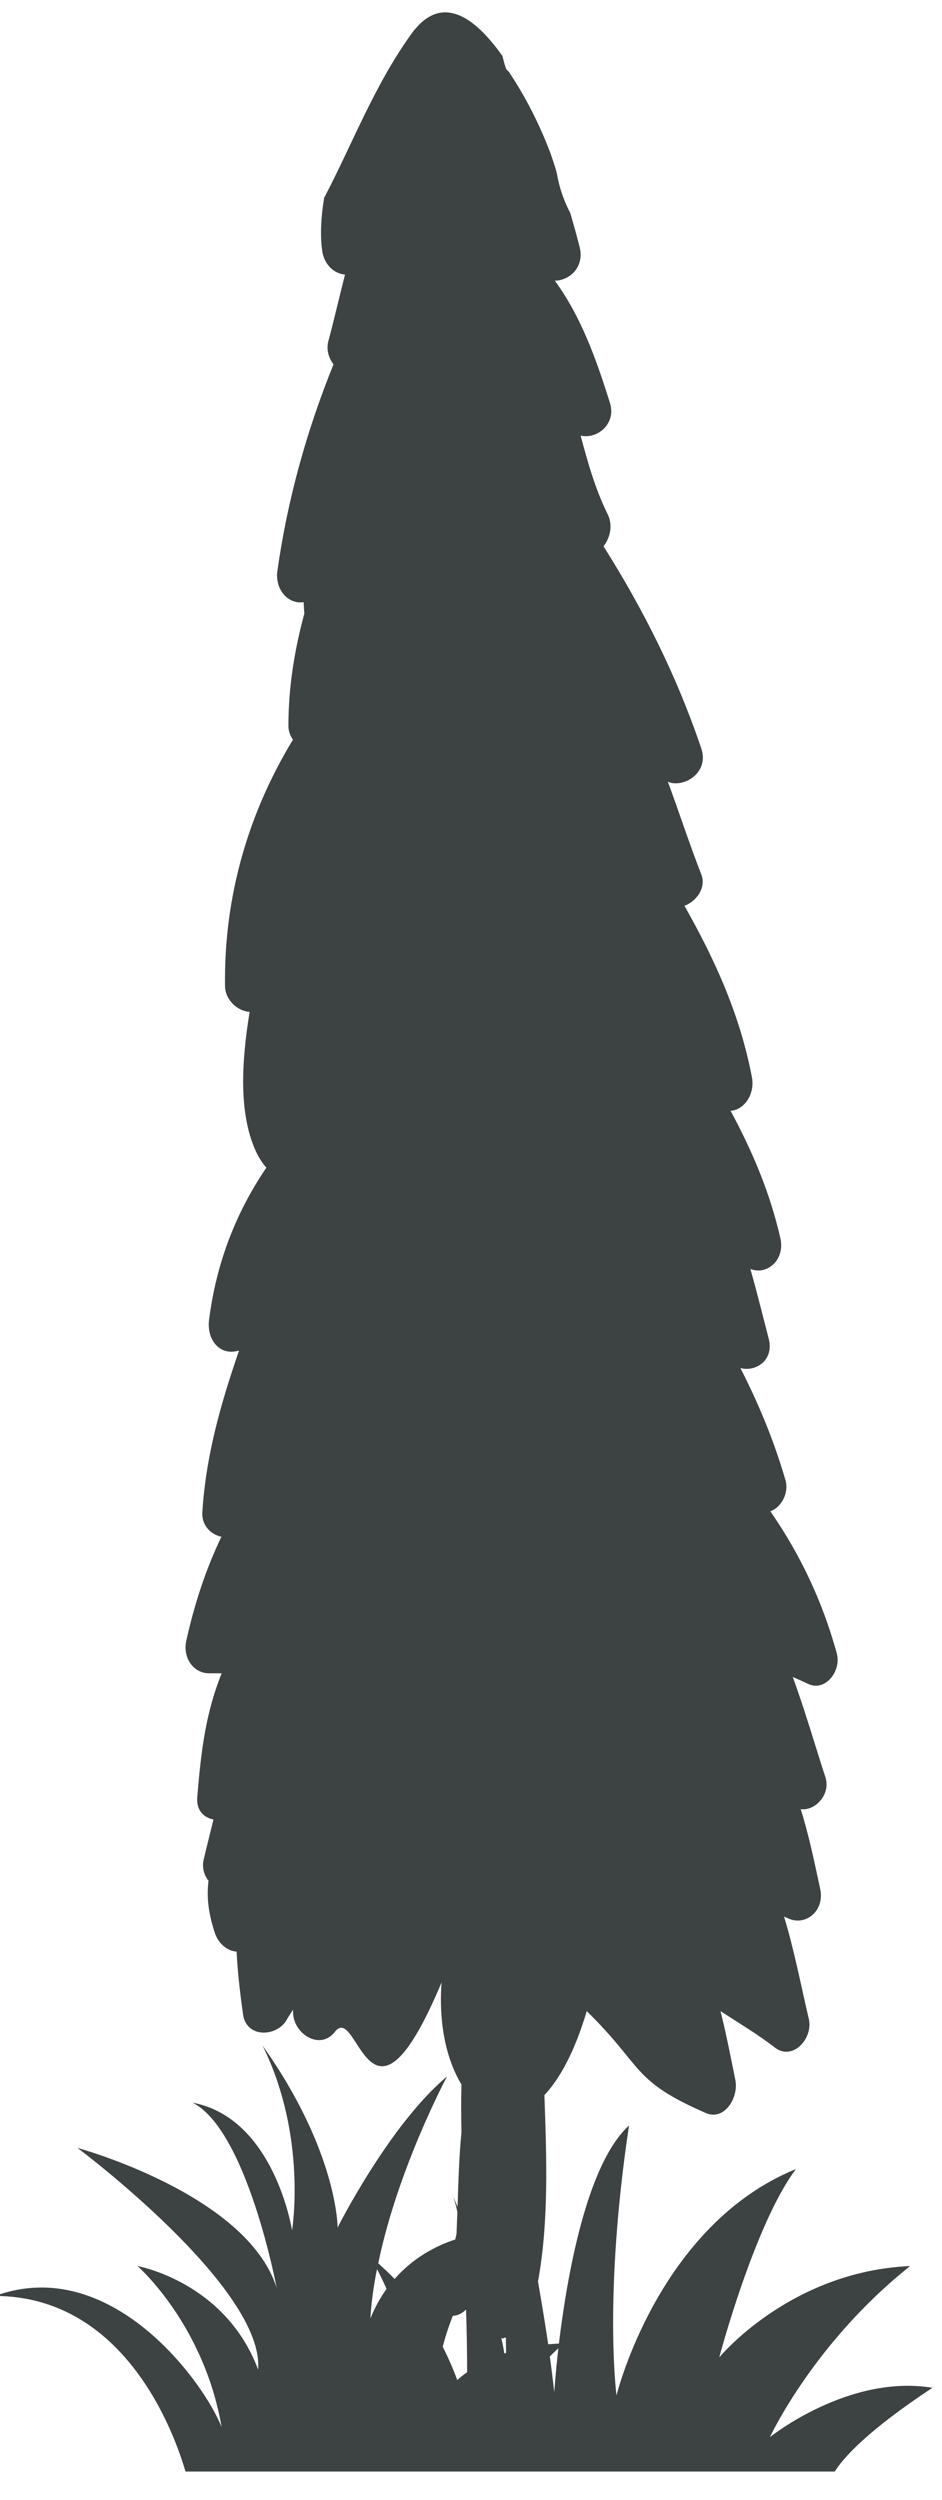 <?xml version="1.0" encoding="UTF-8"?>
<svg width="23px" height="61px" viewBox="0 0 23 61" version="1.1" xmlns="http://www.w3.org/2000/svg" xmlns:xlink="http://www.w3.org/1999/xlink">
    <title>23</title>
    <g id="页面-1" stroke="none" stroke-width="1" fill="none" fill-rule="evenodd">
        <g id="植物" transform="translate(-257, -317)" fill="#3D4242">
            <path d="M270.425,374.496 C270.508,374.41 270.579,374.343 270.633,374.295 C270.561,374.932 270.533,375.368 270.533,375.368 C270.533,375.368 270.499,375.038 270.425,374.496 M266.043,373.567 C266.067,373.172 266.123,372.765 266.205,372.363 C266.289,372.521 266.365,372.68 266.438,372.847 C266.29,373.052 266.154,373.293 266.043,373.567 M268.057,373.501 C268.178,373.498 268.286,373.442 268.379,373.349 C268.398,373.904 268.405,374.442 268.405,374.88 C268.321,374.936 268.241,375.001 268.165,375.068 C268.077,374.832 267.96,374.552 267.809,374.256 C267.88,373.988 267.963,373.734 268.057,373.501 M269.314,374.422 C269.297,374.312 269.275,374.189 269.24,374.047 C269.255,374.047 269.269,374.055 269.283,374.055 L269.301,374.043 C269.318,374.04 269.335,374.032 269.351,374.032 C269.353,374.17 269.355,374.299 269.357,374.407 C269.344,374.41 269.329,374.414 269.314,374.422 M279.766,375.258 C277.718,374.919 275.799,376.462 275.799,376.462 C275.799,376.462 276.86,374.166 279.222,372.288 C276.288,372.417 274.561,374.517 274.561,374.517 C274.561,374.517 275.429,371.249 276.435,369.921 C273.07,371.29 272.053,375.443 272.053,375.443 C272.053,375.443 271.731,373.037 272.358,368.859 C271.313,369.811 270.84,372.579 270.646,374.181 C270.583,374.181 270.492,374.189 270.385,374.196 C270.322,373.771 270.238,373.254 270.136,372.665 C270.4,371.219 270.348,369.663 270.292,368.117 C270.67,367.718 271.032,367.055 271.326,366.068 C272.729,367.443 272.407,367.761 274.244,368.559 C274.695,368.741 275.032,368.18 274.957,367.761 C274.838,367.174 274.73,366.615 274.592,366.068 C275.039,366.36 275.494,366.627 275.922,366.96 C276.357,367.288 276.858,366.737 276.748,366.258 C276.55,365.414 276.39,364.57 276.142,363.758 C276.165,363.772 276.185,363.787 276.204,363.787 C276.658,364.028 277.146,363.623 277.025,363.081 C276.88,362.411 276.746,361.757 276.55,361.14 C276.908,361.192 277.284,360.773 277.156,360.371 C276.887,359.541 276.651,358.722 276.357,357.917 C276.496,357.971 276.617,358.036 276.765,358.099 C277.169,358.256 277.541,357.762 277.433,357.349 C277.079,356.05 276.526,354.91 275.809,353.872 C276.073,353.781 276.267,353.431 276.18,353.12 C275.9,352.153 275.522,351.247 275.078,350.379 C275.475,350.48 275.913,350.168 275.764,349.643 C275.617,349.079 275.481,348.518 275.321,347.961 C275.742,348.123 276.165,347.728 276.057,347.225 C275.799,346.087 275.362,345.073 274.838,344.102 C275.179,344.078 275.429,343.693 275.362,343.298 C275.071,341.759 274.449,340.399 273.711,339.1 C274.009,338.99 274.257,338.649 274.117,338.318 C273.823,337.565 273.579,336.807 273.305,336.069 C273.335,336.088 273.361,336.093 273.4,336.104 C273.815,336.171 274.294,335.791 274.128,335.277 C273.528,333.496 272.709,331.871 271.736,330.329 C271.902,330.115 271.971,329.807 271.831,329.535 C271.533,328.928 271.352,328.285 271.177,327.629 C271.587,327.722 272.051,327.337 271.893,326.832 C271.533,325.684 271.175,324.714 270.548,323.849 C270.574,323.845 270.607,323.844 270.624,323.844 C270.987,323.786 271.246,323.467 271.16,323.059 C271.088,322.765 271.006,322.484 270.926,322.202 C270.788,321.936 270.682,321.662 270.613,321.321 C270.596,321.192 270.523,320.978 270.439,320.734 C270.175,320.041 269.849,319.391 269.441,318.778 C269.417,318.731 269.381,318.722 269.363,318.685 C269.324,318.605 269.301,318.491 269.268,318.368 C268.629,317.461 267.868,316.896 267.181,317.658 C267.138,317.705 267.097,317.753 267.054,317.813 C266.138,319.082 265.614,320.494 264.914,321.828 C264.837,322.299 264.815,322.731 264.863,323.093 C264.902,323.447 265.152,323.676 265.424,323.7 C265.284,324.244 265.16,324.794 265.014,325.334 C264.964,325.548 265.029,325.736 265.143,325.889 C264.496,327.49 264.025,329.153 263.773,330.925 C263.708,331.395 264.047,331.752 264.413,331.691 C264.42,331.784 264.422,331.879 264.431,331.97 C264.195,332.84 264.042,333.749 264.042,334.713 C264.042,334.841 264.085,334.944 264.152,335.048 C263.075,336.82 262.464,338.852 262.494,341.067 C262.503,341.401 262.801,341.671 263.095,341.688 C262.902,342.873 262.823,344.119 263.228,345.047 C263.311,345.235 263.401,345.373 263.503,345.49 C262.769,346.569 262.283,347.797 262.104,349.205 C262.046,349.677 262.352,350.079 262.808,349.958 L262.836,349.954 C262.395,351.232 262.026,352.508 261.94,353.904 C261.925,354.217 262.145,354.44 262.406,354.494 C262.026,355.283 261.746,356.136 261.543,357.056 C261.469,357.459 261.728,357.826 262.104,357.826 L262.412,357.826 C262.026,358.785 261.909,359.707 261.817,360.844 C261.787,361.172 261.978,361.347 262.212,361.393 C262.136,361.704 262.056,362.023 261.978,362.347 C261.925,362.548 261.978,362.752 262.091,362.884 C262.046,363.258 262.073,363.642 262.253,364.182 C262.337,364.415 262.544,364.602 262.777,364.616 C262.801,365.121 262.861,365.624 262.935,366.152 C263.017,366.735 263.764,366.697 263.999,366.282 C264.042,366.202 264.103,366.12 264.152,366.034 C264.152,366.068 264.157,366.105 264.157,366.135 C264.191,366.645 264.826,367.027 265.176,366.574 C265.748,365.831 266.005,369.6 267.781,365.369 C267.705,366.397 267.911,367.277 268.267,367.856 C268.256,368.246 268.26,368.633 268.267,369.024 C268.209,369.624 268.191,370.235 268.172,370.843 C268.124,370.731 268.077,370.617 268.029,370.498 C268.081,370.614 268.126,370.776 268.167,370.966 C268.159,371.146 268.155,371.325 268.146,371.506 C268.137,371.553 268.124,371.594 268.116,371.64 C267.632,371.798 267.086,372.089 266.635,372.603 C266.508,372.473 266.374,372.346 266.235,372.221 C266.717,369.893 267.915,367.663 267.915,367.663 C266.503,368.842 265.243,371.348 265.243,371.348 C265.243,371.348 265.249,369.498 263.41,366.908 C264.509,369.127 264.131,371.418 264.131,371.418 C264.131,371.418 263.703,368.678 261.702,368.302 C263.032,368.974 263.755,372.819 263.755,372.819 C263.026,370.528 258.892,369.406 258.892,369.406 C258.892,369.406 263.461,372.819 263.302,374.813 C262.499,372.669 260.357,372.288 260.357,372.288 C260.357,372.288 261.978,373.701 262.41,376.214 C261.968,375.102 259.693,371.989 256.88,373.017 C260.064,373.028 261.26,376.378 261.529,377.302 L267.393,377.302 L269.161,377.302 L277.381,377.302 C277.59,376.97 278.162,376.318 279.766,375.258" id="23"></path>
        </g>
    </g>
</svg>